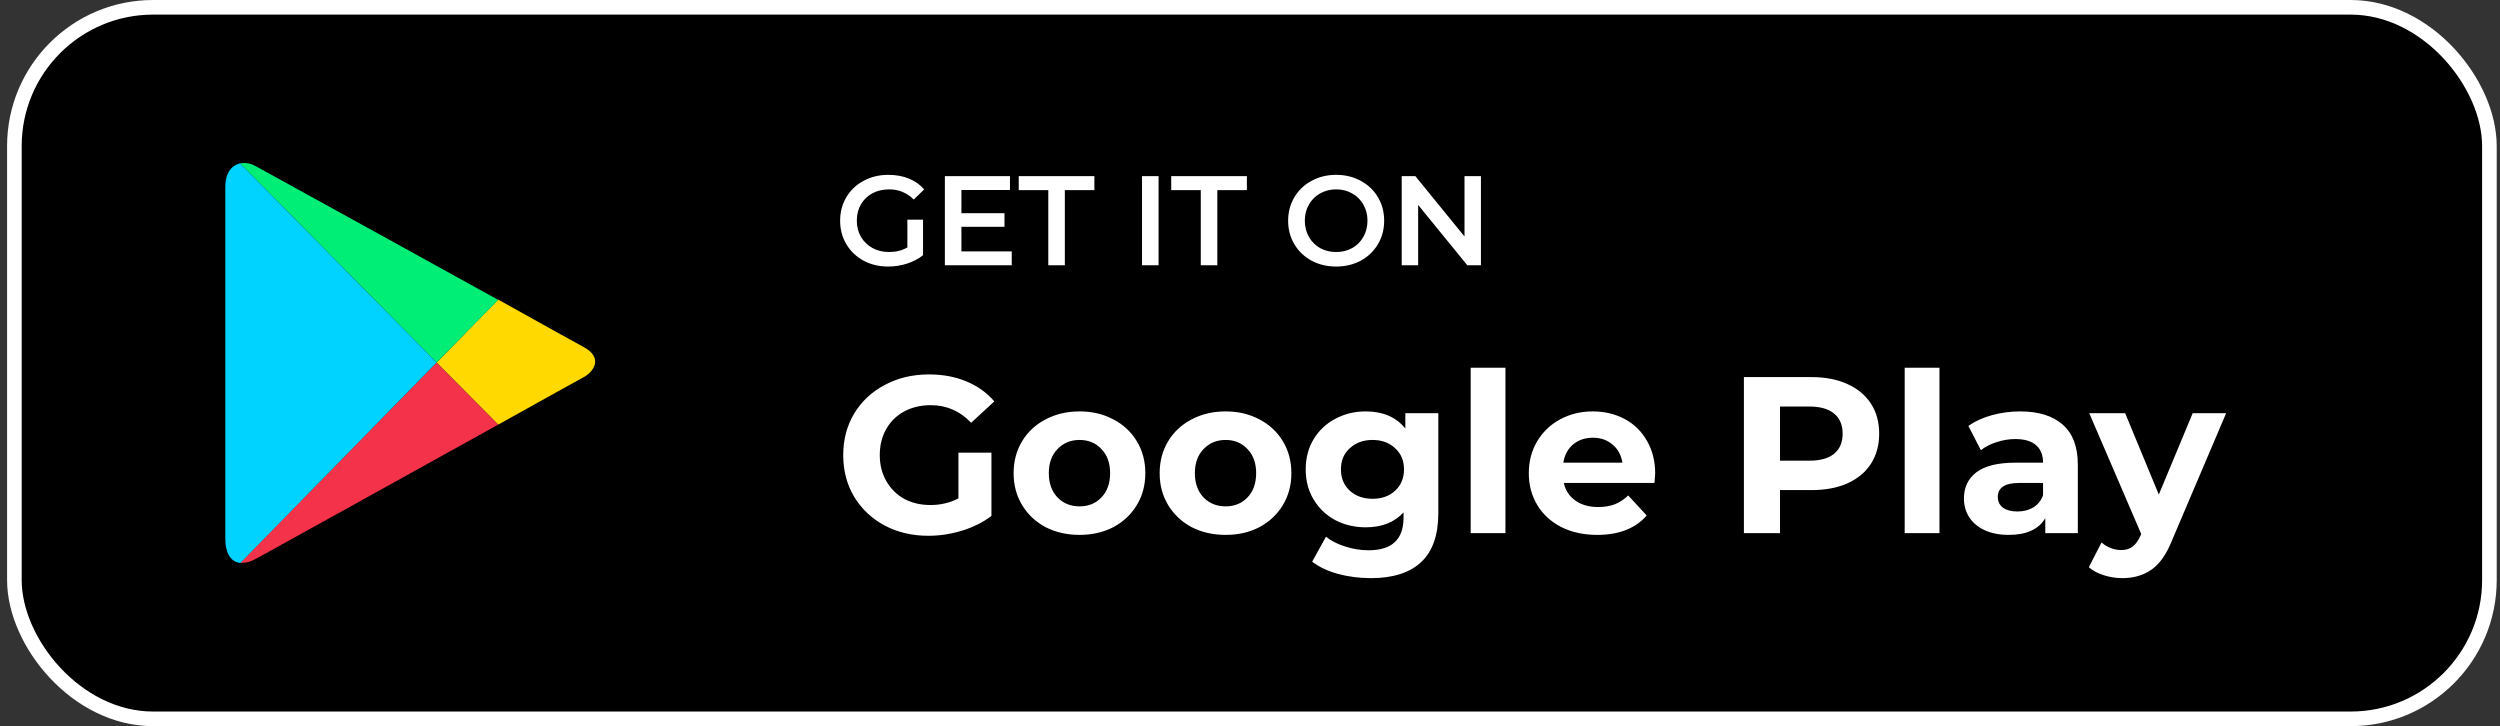 <svg width="241" height="70" viewBox="0 0 241 70" fill="none" xmlns="http://www.w3.org/2000/svg">
<rect x="0" y="0" width="241" height="70" fill="#333333" stroke="none"/>
<rect x="1.387" y="0.704" width="238.592" height="68.592" rx="13.374" fill="black" stroke="white" stroke-width="1.408"/>
<g clip-path="url(#clip0_329_6076)">
<path d="M48.024 40.933C52.546 38.42 55.974 36.505 56.27 36.357C57.215 35.848 58.191 34.502 56.27 33.456C55.649 33.127 52.309 31.272 48.024 28.88L42.083 34.951L48.024 40.933V40.933Z" fill="#FFD900"/>
<path d="M42.083 34.95L23.167 54.242C23.611 54.301 24.112 54.182 24.703 53.853C25.944 53.166 39.097 45.898 48.024 40.933L42.083 34.95Z" fill="#F43249"/>
<path d="M42.083 34.949L48.024 28.908C48.024 28.908 26.034 16.764 24.703 16.047C24.202 15.747 23.64 15.658 23.138 15.747L42.083 34.949Z" fill="#00EE76"/>
<path d="M42.084 34.949L23.138 15.747C22.369 15.927 21.72 16.614 21.72 18.02V51.968C21.72 53.254 22.223 54.181 23.168 54.27L42.084 34.949Z" fill="#00D3FF"/>
</g>
<path d="M87.471 21.177H88.981V24.602C88.539 24.954 88.023 25.224 87.434 25.413C86.845 25.601 86.239 25.695 85.617 25.695C84.741 25.695 83.951 25.507 83.248 25.13C82.544 24.746 81.991 24.218 81.59 23.547C81.189 22.875 80.989 22.118 80.989 21.275C80.989 20.432 81.189 19.675 81.59 19.004C81.991 18.333 82.544 17.809 83.248 17.432C83.96 17.047 84.758 16.855 85.642 16.855C86.362 16.855 87.017 16.974 87.606 17.211C88.195 17.449 88.691 17.797 89.092 18.255L88.085 19.237C87.43 18.582 86.64 18.255 85.715 18.255C85.11 18.255 84.569 18.382 84.095 18.635C83.628 18.889 83.26 19.245 82.99 19.704C82.728 20.162 82.597 20.686 82.597 21.275C82.597 21.848 82.728 22.364 82.99 22.822C83.26 23.28 83.628 23.641 84.095 23.902C84.569 24.164 85.106 24.295 85.703 24.295C86.374 24.295 86.963 24.148 87.471 23.853V21.177ZM97.532 24.234V25.572H91.086V16.978H97.36V18.316H92.682V20.551H96.832V21.864H92.682V24.234H97.532ZM101.055 18.328H98.206V16.978H105.499V18.328H102.651V25.572H101.055V18.328ZM110.09 16.978H111.686V25.572H110.09V16.978ZM115.754 18.328H112.906V16.978H120.199V18.328H117.35V25.572H115.754V18.328ZM128.804 25.695C127.929 25.695 127.139 25.507 126.435 25.13C125.731 24.746 125.178 24.218 124.777 23.547C124.376 22.867 124.176 22.11 124.176 21.275C124.176 20.44 124.376 19.687 124.777 19.016C125.178 18.337 125.731 17.809 126.435 17.432C127.139 17.047 127.929 16.855 128.804 16.855C129.68 16.855 130.47 17.047 131.174 17.432C131.878 17.809 132.43 18.333 132.831 19.004C133.233 19.675 133.433 20.432 133.433 21.275C133.433 22.118 133.233 22.875 132.831 23.547C132.43 24.218 131.878 24.746 131.174 25.13C130.47 25.507 129.68 25.695 128.804 25.695ZM128.804 24.295C129.377 24.295 129.893 24.169 130.351 23.915C130.81 23.653 131.17 23.293 131.432 22.834C131.694 22.368 131.825 21.848 131.825 21.275C131.825 20.702 131.694 20.186 131.432 19.728C131.17 19.262 130.81 18.901 130.351 18.648C129.893 18.386 129.377 18.255 128.804 18.255C128.231 18.255 127.716 18.386 127.257 18.648C126.799 18.901 126.439 19.262 126.177 19.728C125.915 20.186 125.784 20.702 125.784 21.275C125.784 21.848 125.915 22.368 126.177 22.834C126.439 23.293 126.799 23.653 127.257 23.915C127.716 24.169 128.231 24.295 128.804 24.295ZM142.762 16.978V25.572H141.448L136.709 19.753V25.572H135.125V16.978H136.439L141.178 22.797V16.978H142.762Z" fill="white"/>
<path d="M92.394 43.635H95.574V49.737C94.758 50.353 93.812 50.826 92.738 51.155C91.664 51.485 90.582 51.649 89.494 51.649C87.932 51.649 86.529 51.32 85.282 50.661C84.036 49.988 83.055 49.064 82.339 47.889C81.637 46.7 81.286 45.361 81.286 43.872C81.286 42.382 81.637 41.05 82.339 39.875C83.055 38.686 84.043 37.763 85.304 37.104C86.564 36.43 87.983 36.094 89.558 36.094C90.876 36.094 92.072 36.316 93.146 36.76C94.221 37.204 95.123 37.848 95.853 38.694L93.619 40.756C92.545 39.625 91.248 39.059 89.73 39.059C88.77 39.059 87.918 39.259 87.173 39.66C86.428 40.061 85.848 40.627 85.433 41.358C85.017 42.088 84.81 42.926 84.81 43.872C84.81 44.803 85.017 45.633 85.433 46.364C85.848 47.094 86.421 47.667 87.152 48.083C87.897 48.484 88.742 48.684 89.687 48.684C90.69 48.684 91.592 48.469 92.394 48.04V43.635ZM104.071 51.563C102.854 51.563 101.758 51.313 100.784 50.812C99.825 50.296 99.073 49.587 98.528 48.684C97.984 47.782 97.712 46.758 97.712 45.612C97.712 44.466 97.984 43.442 98.528 42.539C99.073 41.637 99.825 40.935 100.784 40.434C101.758 39.918 102.854 39.66 104.071 39.66C105.289 39.66 106.378 39.918 107.337 40.434C108.297 40.935 109.049 41.637 109.593 42.539C110.138 43.442 110.41 44.466 110.41 45.612C110.41 46.758 110.138 47.782 109.593 48.684C109.049 49.587 108.297 50.296 107.337 50.812C106.378 51.313 105.289 51.563 104.071 51.563ZM104.071 48.813C104.931 48.813 105.633 48.527 106.177 47.954C106.736 47.367 107.015 46.586 107.015 45.612C107.015 44.638 106.736 43.864 106.177 43.291C105.633 42.704 104.931 42.411 104.071 42.411C103.212 42.411 102.503 42.704 101.944 43.291C101.386 43.864 101.106 44.638 101.106 45.612C101.106 46.586 101.386 47.367 101.944 47.954C102.503 48.527 103.212 48.813 104.071 48.813ZM118.151 51.563C116.933 51.563 115.837 51.313 114.863 50.812C113.904 50.296 113.152 49.587 112.607 48.684C112.063 47.782 111.791 46.758 111.791 45.612C111.791 44.466 112.063 43.442 112.607 42.539C113.152 41.637 113.904 40.935 114.863 40.434C115.837 39.918 116.933 39.66 118.151 39.66C119.368 39.66 120.457 39.918 121.416 40.434C122.376 40.935 123.128 41.637 123.672 42.539C124.217 43.442 124.489 44.466 124.489 45.612C124.489 46.758 124.217 47.782 123.672 48.684C123.128 49.587 122.376 50.296 121.416 50.812C120.457 51.313 119.368 51.563 118.151 51.563ZM118.151 48.813C119.01 48.813 119.712 48.527 120.256 47.954C120.815 47.367 121.094 46.586 121.094 45.612C121.094 44.638 120.815 43.864 120.256 43.291C119.712 42.704 119.01 42.411 118.151 42.411C117.291 42.411 116.582 42.704 116.023 43.291C115.465 43.864 115.185 44.638 115.185 45.612C115.185 46.586 115.465 47.367 116.023 47.954C116.582 48.527 117.291 48.813 118.151 48.813ZM138.654 39.832V49.458C138.654 51.578 138.102 53.153 136.999 54.185C135.896 55.216 134.285 55.732 132.165 55.732C131.048 55.732 129.988 55.596 128.985 55.324C127.983 55.051 127.152 54.657 126.493 54.142L127.825 51.735C128.312 52.136 128.928 52.452 129.673 52.681C130.418 52.924 131.162 53.046 131.907 53.046C133.068 53.046 133.92 52.781 134.464 52.251C135.023 51.735 135.302 50.948 135.302 49.888V49.393C134.428 50.353 133.211 50.833 131.649 50.833C130.589 50.833 129.615 50.604 128.727 50.145C127.854 49.673 127.159 49.014 126.643 48.169C126.128 47.324 125.87 46.35 125.87 45.247C125.87 44.144 126.128 43.17 126.643 42.325C127.159 41.48 127.854 40.828 128.727 40.369C129.615 39.897 130.589 39.66 131.649 39.66C133.325 39.66 134.6 40.212 135.474 41.315V39.832H138.654ZM132.316 48.083C133.204 48.083 133.927 47.825 134.486 47.309C135.059 46.779 135.345 46.092 135.345 45.247C135.345 44.402 135.059 43.721 134.486 43.206C133.927 42.675 133.204 42.411 132.316 42.411C131.427 42.411 130.697 42.675 130.124 43.206C129.551 43.721 129.265 44.402 129.265 45.247C129.265 46.092 129.551 46.779 130.124 47.309C130.697 47.825 131.427 48.083 132.316 48.083ZM141.773 35.449H145.125V51.392H141.773V35.449ZM159.559 45.655C159.559 45.698 159.537 45.999 159.494 46.557H150.75C150.907 47.273 151.28 47.839 151.867 48.255C152.454 48.67 153.185 48.878 154.059 48.878C154.66 48.878 155.19 48.792 155.649 48.62C156.121 48.434 156.558 48.147 156.959 47.761L158.742 49.694C157.654 50.94 156.064 51.563 153.973 51.563C152.669 51.563 151.516 51.313 150.513 50.812C149.511 50.296 148.737 49.587 148.193 48.684C147.649 47.782 147.377 46.758 147.377 45.612C147.377 44.48 147.642 43.463 148.171 42.561C148.716 41.644 149.453 40.935 150.385 40.434C151.33 39.918 152.383 39.66 153.543 39.66C154.675 39.66 155.699 39.904 156.615 40.391C157.532 40.878 158.248 41.58 158.764 42.496C159.294 43.399 159.559 44.452 159.559 45.655ZM153.564 42.196C152.805 42.196 152.168 42.411 151.652 42.84C151.137 43.27 150.821 43.857 150.707 44.602H156.401C156.286 43.872 155.971 43.291 155.455 42.862C154.94 42.418 154.309 42.196 153.564 42.196ZM174.622 36.352C175.954 36.352 177.107 36.574 178.081 37.018C179.069 37.462 179.829 38.092 180.358 38.908C180.888 39.725 181.153 40.692 181.153 41.809C181.153 42.912 180.888 43.879 180.358 44.709C179.829 45.526 179.069 46.156 178.081 46.6C177.107 47.03 175.954 47.245 174.622 47.245H171.592V51.392H168.112V36.352H174.622ZM174.428 44.409C175.474 44.409 176.269 44.187 176.813 43.743C177.358 43.284 177.63 42.64 177.63 41.809C177.63 40.964 177.358 40.319 176.813 39.875C176.269 39.417 175.474 39.188 174.428 39.188H171.592V44.409H174.428ZM183.612 35.449H186.964V51.392H183.612V35.449ZM194.737 39.66C196.527 39.66 197.902 40.09 198.862 40.95C199.822 41.795 200.302 43.077 200.302 44.795V51.392H197.165V49.952C196.534 51.026 195.36 51.563 193.641 51.563C192.753 51.563 191.979 51.413 191.321 51.112C190.676 50.812 190.182 50.396 189.838 49.866C189.494 49.336 189.322 48.734 189.322 48.061C189.322 46.987 189.723 46.142 190.526 45.526C191.342 44.91 192.595 44.602 194.286 44.602H196.95C196.95 43.872 196.728 43.313 196.284 42.926C195.84 42.525 195.174 42.325 194.286 42.325C193.67 42.325 193.061 42.425 192.459 42.625C191.872 42.812 191.371 43.069 190.955 43.399L189.752 41.057C190.382 40.613 191.134 40.269 192.008 40.026C192.896 39.782 193.806 39.66 194.737 39.66ZM194.479 49.307C195.052 49.307 195.56 49.179 196.004 48.921C196.449 48.649 196.764 48.255 196.95 47.739V46.557H194.651C193.276 46.557 192.588 47.008 192.588 47.911C192.588 48.341 192.753 48.684 193.082 48.942C193.426 49.186 193.892 49.307 194.479 49.307ZM214.599 39.832L209.378 52.101C208.848 53.433 208.189 54.371 207.401 54.915C206.628 55.46 205.689 55.732 204.586 55.732C203.985 55.732 203.39 55.639 202.803 55.452C202.216 55.266 201.736 55.008 201.364 54.679L202.588 52.294C202.846 52.523 203.14 52.702 203.469 52.831C203.813 52.96 204.149 53.025 204.479 53.025C204.937 53.025 205.31 52.91 205.596 52.681C205.883 52.466 206.141 52.101 206.37 51.585L206.413 51.477L201.406 39.832H204.866L208.11 47.675L211.376 39.832H214.599Z" fill="white"/>
<defs>
<clipPath id="clip0_329_6076">
<rect width="35.665" height="38.627" fill="white" transform="translate(21.72 15.714)"/>
</clipPath>
</defs>
</svg>
